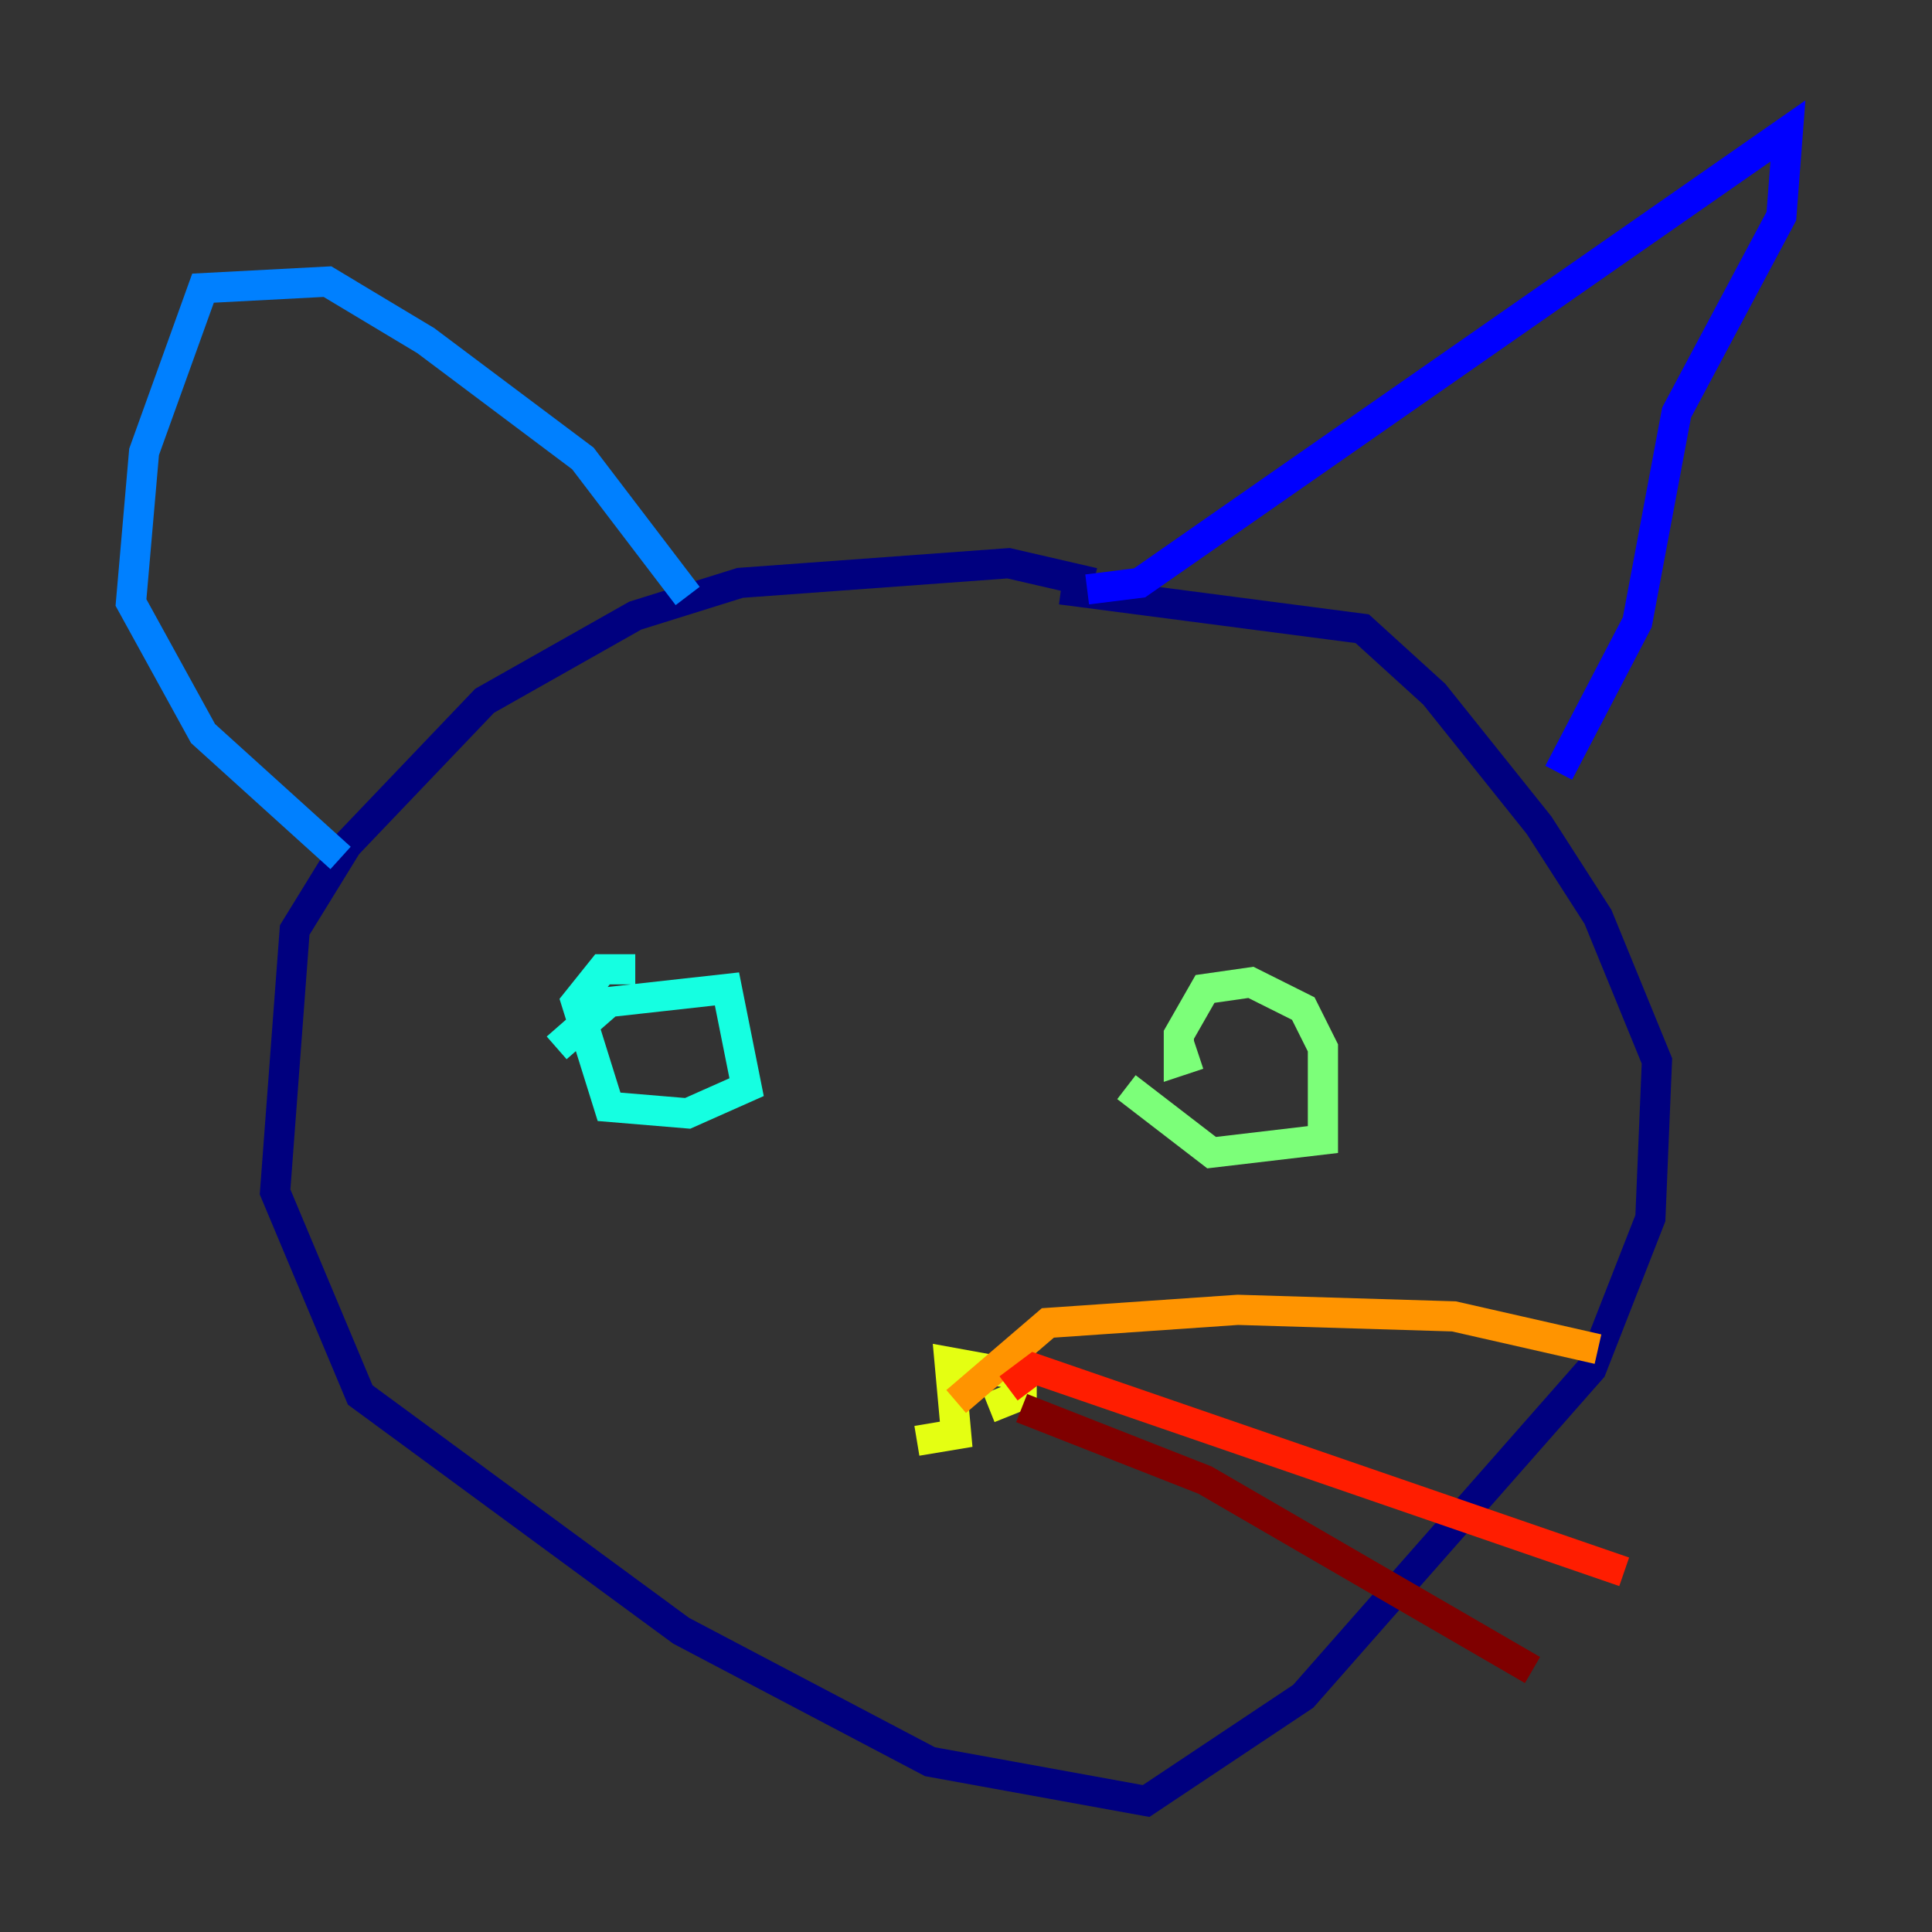<?xml version="1.0" encoding="utf-8" ?>
<svg baseProfile="tiny" height="128" version="1.2" viewBox="0,0,128,128" width="128" xmlns="http://www.w3.org/2000/svg" xmlns:ev="http://www.w3.org/2001/xml-events" xmlns:xlink="http://www.w3.org/1999/xlink"><rect x="0" y="0" width="128" height="128" fill="#333333" stroke="none"/><defs /><polyline fill="none" points="72.461,38.617 66.82,37.315 49.031,38.617 42.088,40.786 32.108,46.427 22.997,55.973 19.525,61.614 18.224,78.969 23.864,92.42 45.125,108.041 61.614,116.719 75.932,119.322 86.346,112.38 105.437,90.685 109.342,80.705 109.776,70.291 105.871,60.746 101.966,54.671 95.024,45.993 90.251,41.654 70.291,39.051" stroke="#00007f" stroke-width="2" /><polyline fill="none" points="72.027,39.051 75.498,38.617 118.454,8.678 118.02,14.319 111.078,27.336 108.475,41.22 103.268,51.2" stroke="#0000ff" stroke-width="2" /><polyline fill="none" points="45.559,39.485 38.617,30.373 28.203,22.563 21.695,18.658 13.451,19.091 9.546,29.939 8.678,39.919 13.451,48.597 22.563,56.841" stroke="#0080ff" stroke-width="2" /><polyline fill="none" points="36.881,69.424 40.352,66.386 48.163,65.519 49.464,72.027 45.559,73.763 40.352,73.329 38.183,66.386 39.919,64.217 42.088,64.217" stroke="#15ffe1" stroke-width="2" /><polyline fill="none" points="79.403,69.858 78.102,70.291 78.102,68.556 79.837,65.519 82.875,65.085 86.346,66.82 87.647,69.424 87.647,75.498 80.271,76.366 74.63,72.027" stroke="#7cff79" stroke-width="2" /><polyline fill="none" points="60.746,95.458 63.349,95.024 62.915,90.251 67.688,91.119 67.688,92.42 65.519,93.288" stroke="#e4ff12" stroke-width="2" /><polyline fill="none" points="63.349,92.854 69.424,87.647 82.007,86.78 96.325,87.214 105.871,89.383" stroke="#ff9400" stroke-width="2" /><polyline fill="none" points="66.82,91.986 68.556,90.685 107.607,104.136" stroke="#ff1d00" stroke-width="2" /><polyline fill="none" points="67.688,93.288 79.837,98.061 101.532,110.644" stroke="#7f0000" stroke-width="2" /></svg>